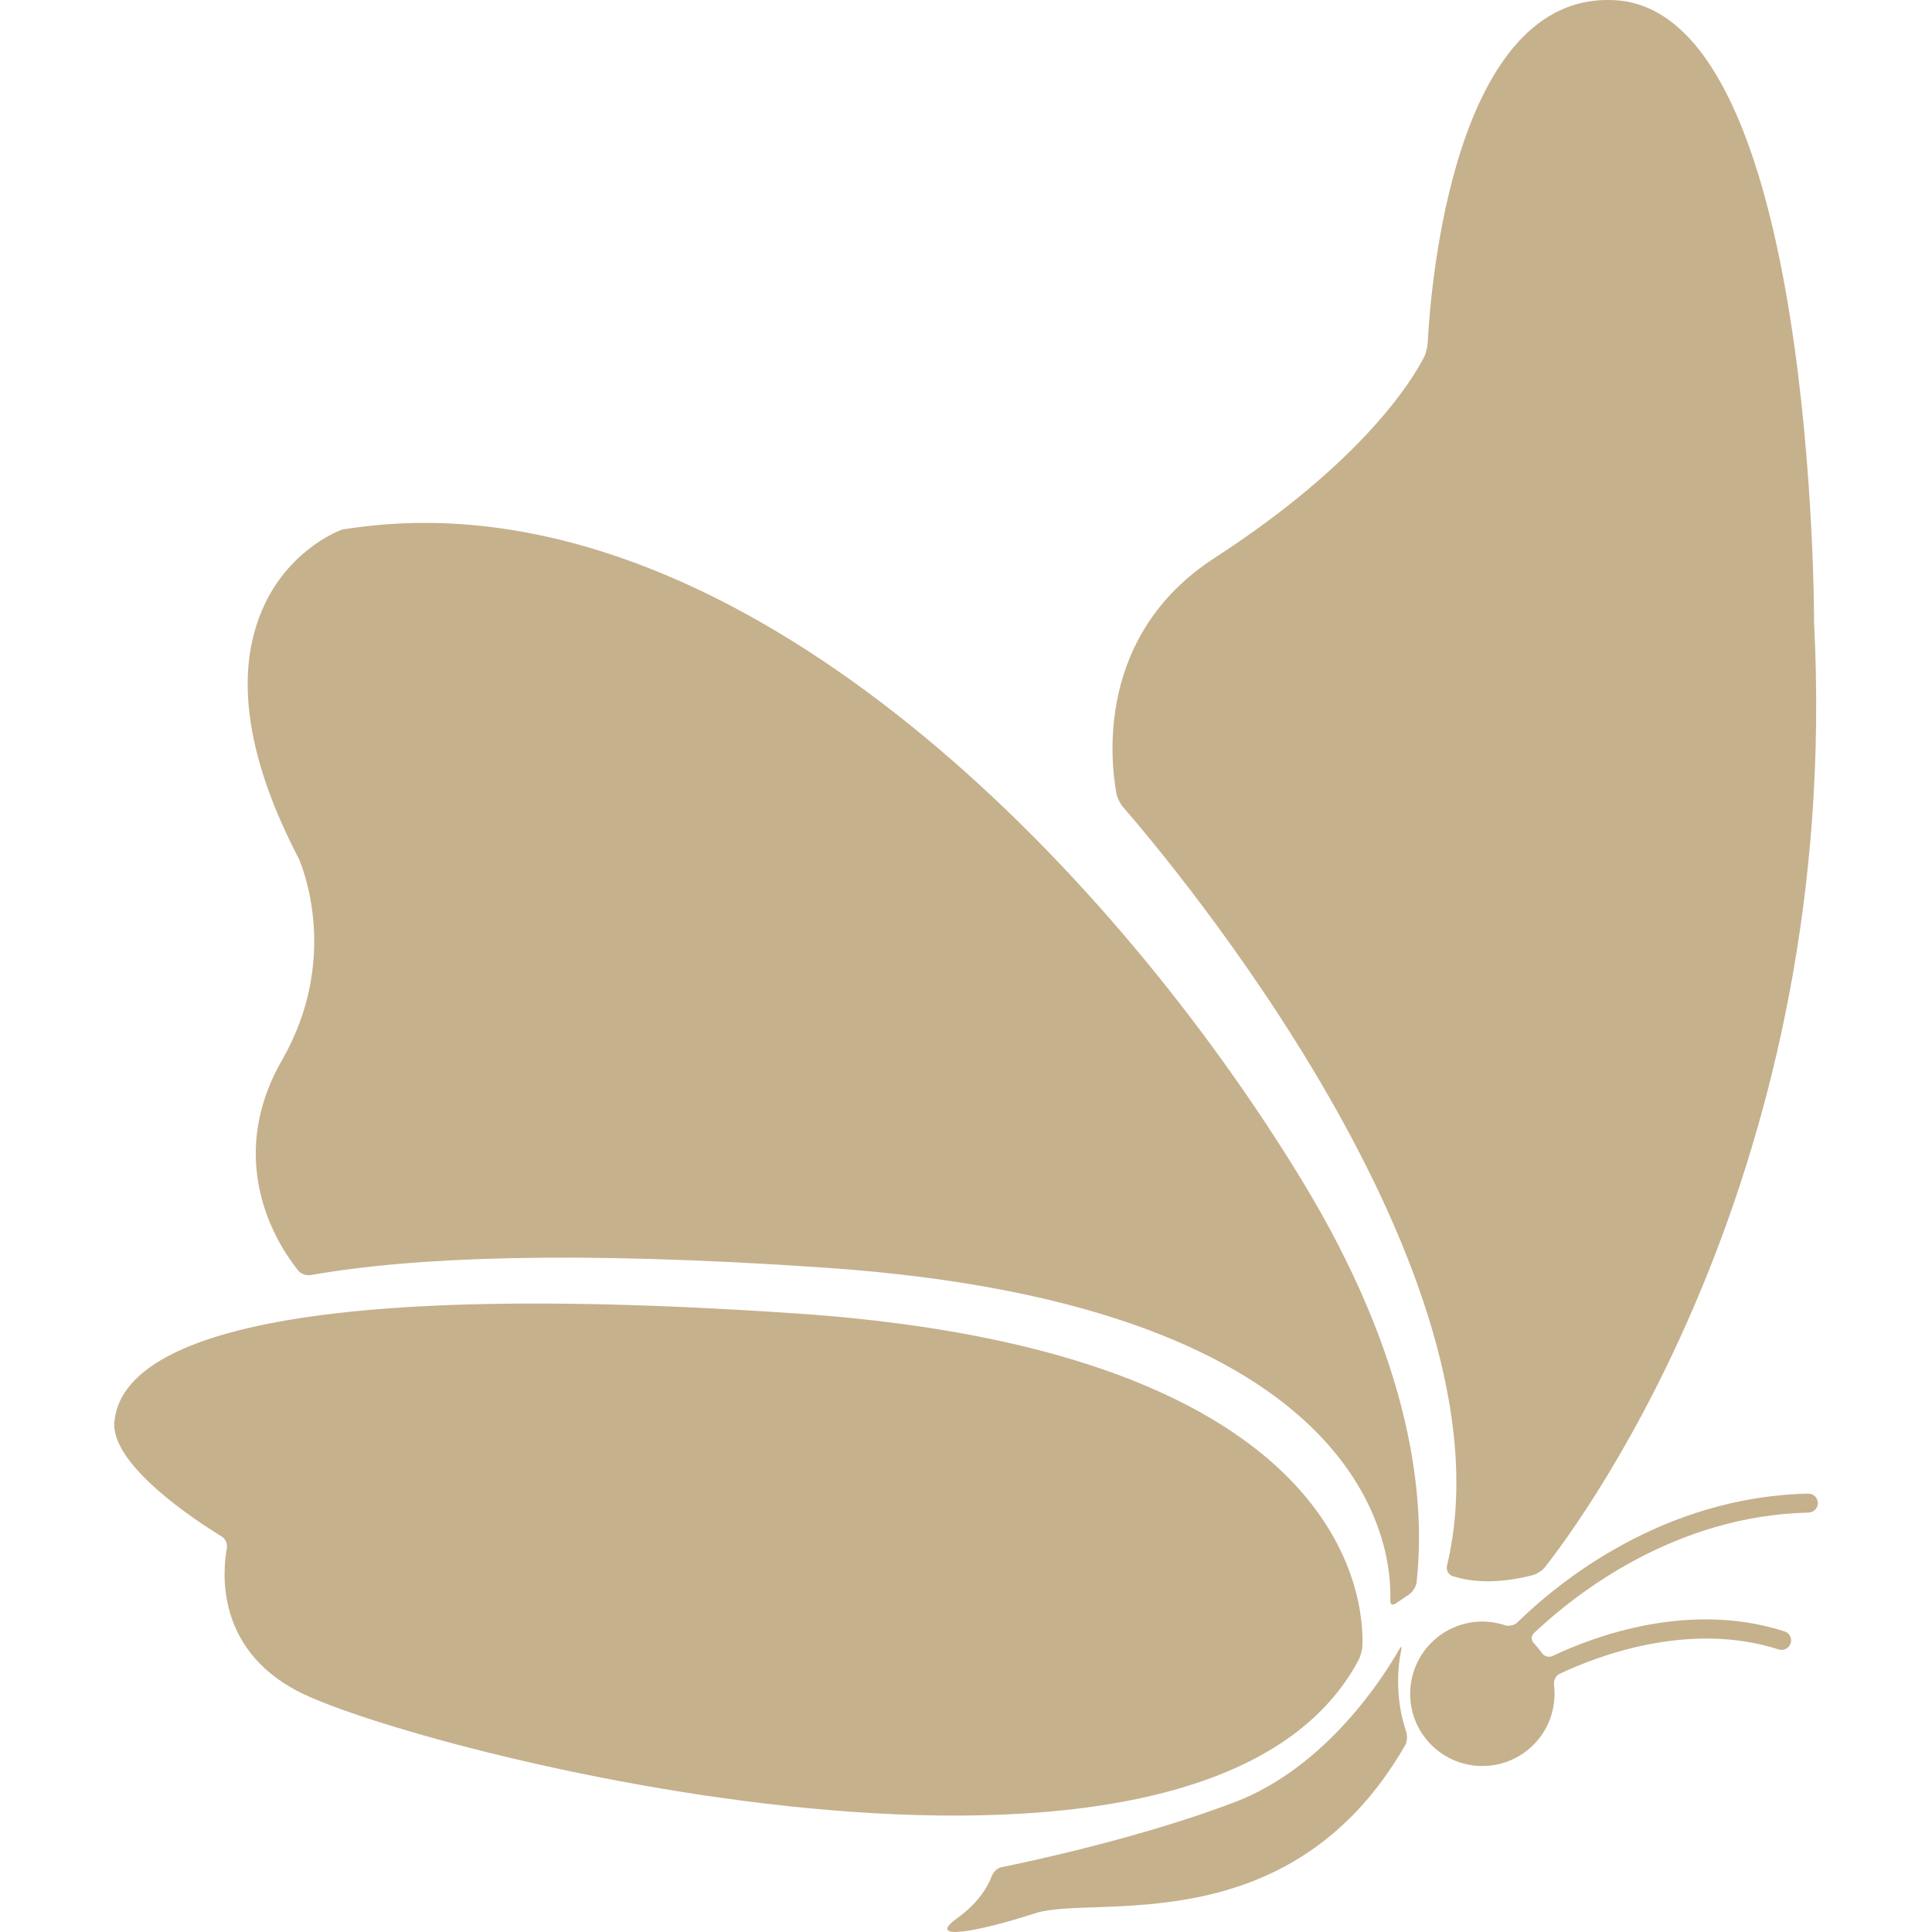 <svg width="23" height="23" viewBox="0 0 23 23" fill="none" xmlns="http://www.w3.org/2000/svg">
<g clip-path="url(#clip0)">
<path d="M18.249 18.751C17.756 18.88 17.431 18.811 17.288 18.761C17.24 18.745 17.215 18.688 17.226 18.638C18.065 15.155 13.921 10.242 13.37 9.608C13.337 9.571 13.301 9.501 13.292 9.452C13.221 9.073 13.041 7.561 14.458 6.643C16.219 5.501 16.81 4.531 16.954 4.25C16.977 4.205 16.994 4.127 16.997 4.077C17.028 3.459 17.297 -0.108 19.227 0.002C21.617 0.139 21.596 7.413 21.596 7.413C21.931 13.909 18.852 18.073 18.393 18.656C18.362 18.695 18.298 18.739 18.249 18.751Z" fill="#C6B18D"/>
<path d="M16.551 19.05C16.573 18.493 16.378 15.539 9.817 15.091C6.798 14.884 4.895 14.968 3.697 15.18C3.649 15.188 3.582 15.166 3.551 15.127C3.478 15.034 3.409 14.935 3.349 14.831C3.113 14.422 2.799 13.592 3.357 12.621C4.052 11.412 3.599 10.317 3.557 10.222C2.956 9.069 2.8 8.098 3.09 7.337C3.379 6.575 4.017 6.326 4.045 6.316C4.045 6.316 4.053 6.312 4.061 6.309C4.07 6.305 4.086 6.301 4.095 6.3L4.113 6.298C4.422 6.25 4.739 6.225 5.056 6.225C9.233 6.225 13.282 10.426 15.481 14.022C16.831 16.23 16.972 17.869 16.864 18.838C16.858 18.888 16.819 18.95 16.778 18.979L16.618 19.088C16.576 19.117 16.548 19.1 16.551 19.05Z" fill="#C6B18D"/>
<path d="M9.396 15.631C9.446 15.634 9.527 15.639 9.577 15.643C16.049 16.112 16.241 19.043 16.219 19.596C16.217 19.646 16.195 19.723 16.171 19.767C14.289 23.283 4.853 20.826 3.536 20.129C2.569 19.619 2.649 18.714 2.701 18.429C2.709 18.379 2.685 18.32 2.643 18.294C2.346 18.113 1.31 17.44 1.362 16.922C1.423 16.321 2.231 15.151 9.396 15.631Z" fill="#C6B18D"/>
<path d="M17.707 19.306C17.779 19.312 17.848 19.325 17.913 19.347C17.96 19.363 18.025 19.351 18.061 19.317C18.557 18.832 19.795 17.82 21.525 17.781C21.587 17.779 21.639 17.829 21.641 17.891C21.642 17.953 21.593 18.006 21.53 18.007C19.942 18.043 18.762 18.968 18.262 19.441C18.225 19.476 18.228 19.53 18.263 19.566C18.296 19.6 18.327 19.637 18.354 19.676C18.383 19.718 18.438 19.736 18.483 19.714C18.968 19.484 20.103 19.054 21.244 19.421C21.303 19.44 21.336 19.503 21.317 19.564C21.297 19.623 21.233 19.656 21.174 19.636C20.109 19.294 19.012 19.715 18.566 19.927C18.52 19.949 18.494 20.006 18.5 20.056C18.507 20.111 18.509 20.167 18.504 20.224C18.472 20.698 18.061 21.055 17.587 21.022C17.114 20.989 16.756 20.578 16.79 20.105C16.823 19.631 17.233 19.274 17.707 19.306Z" fill="#C6B18D"/>
<path d="M11.397 22.834C11.66 22.645 11.766 22.445 11.807 22.334C11.824 22.288 11.872 22.239 11.92 22.229C12.271 22.158 13.593 21.875 14.697 21.455C15.799 21.036 16.484 19.941 16.657 19.636C16.682 19.593 16.691 19.596 16.681 19.645C16.591 20.086 16.685 20.455 16.74 20.614C16.756 20.661 16.753 20.735 16.728 20.777C15.363 23.15 13.02 22.553 12.331 22.775C11.634 23 11.007 23.115 11.397 22.834Z" fill="#C6B18D"/>
</g>
<defs>
<clipPath id="clip0">
<rect width="23" height="23" fill="white" transform="matrix(-1 0 0 1 23 0)"/>
</clipPath>
</defs>
</svg>
